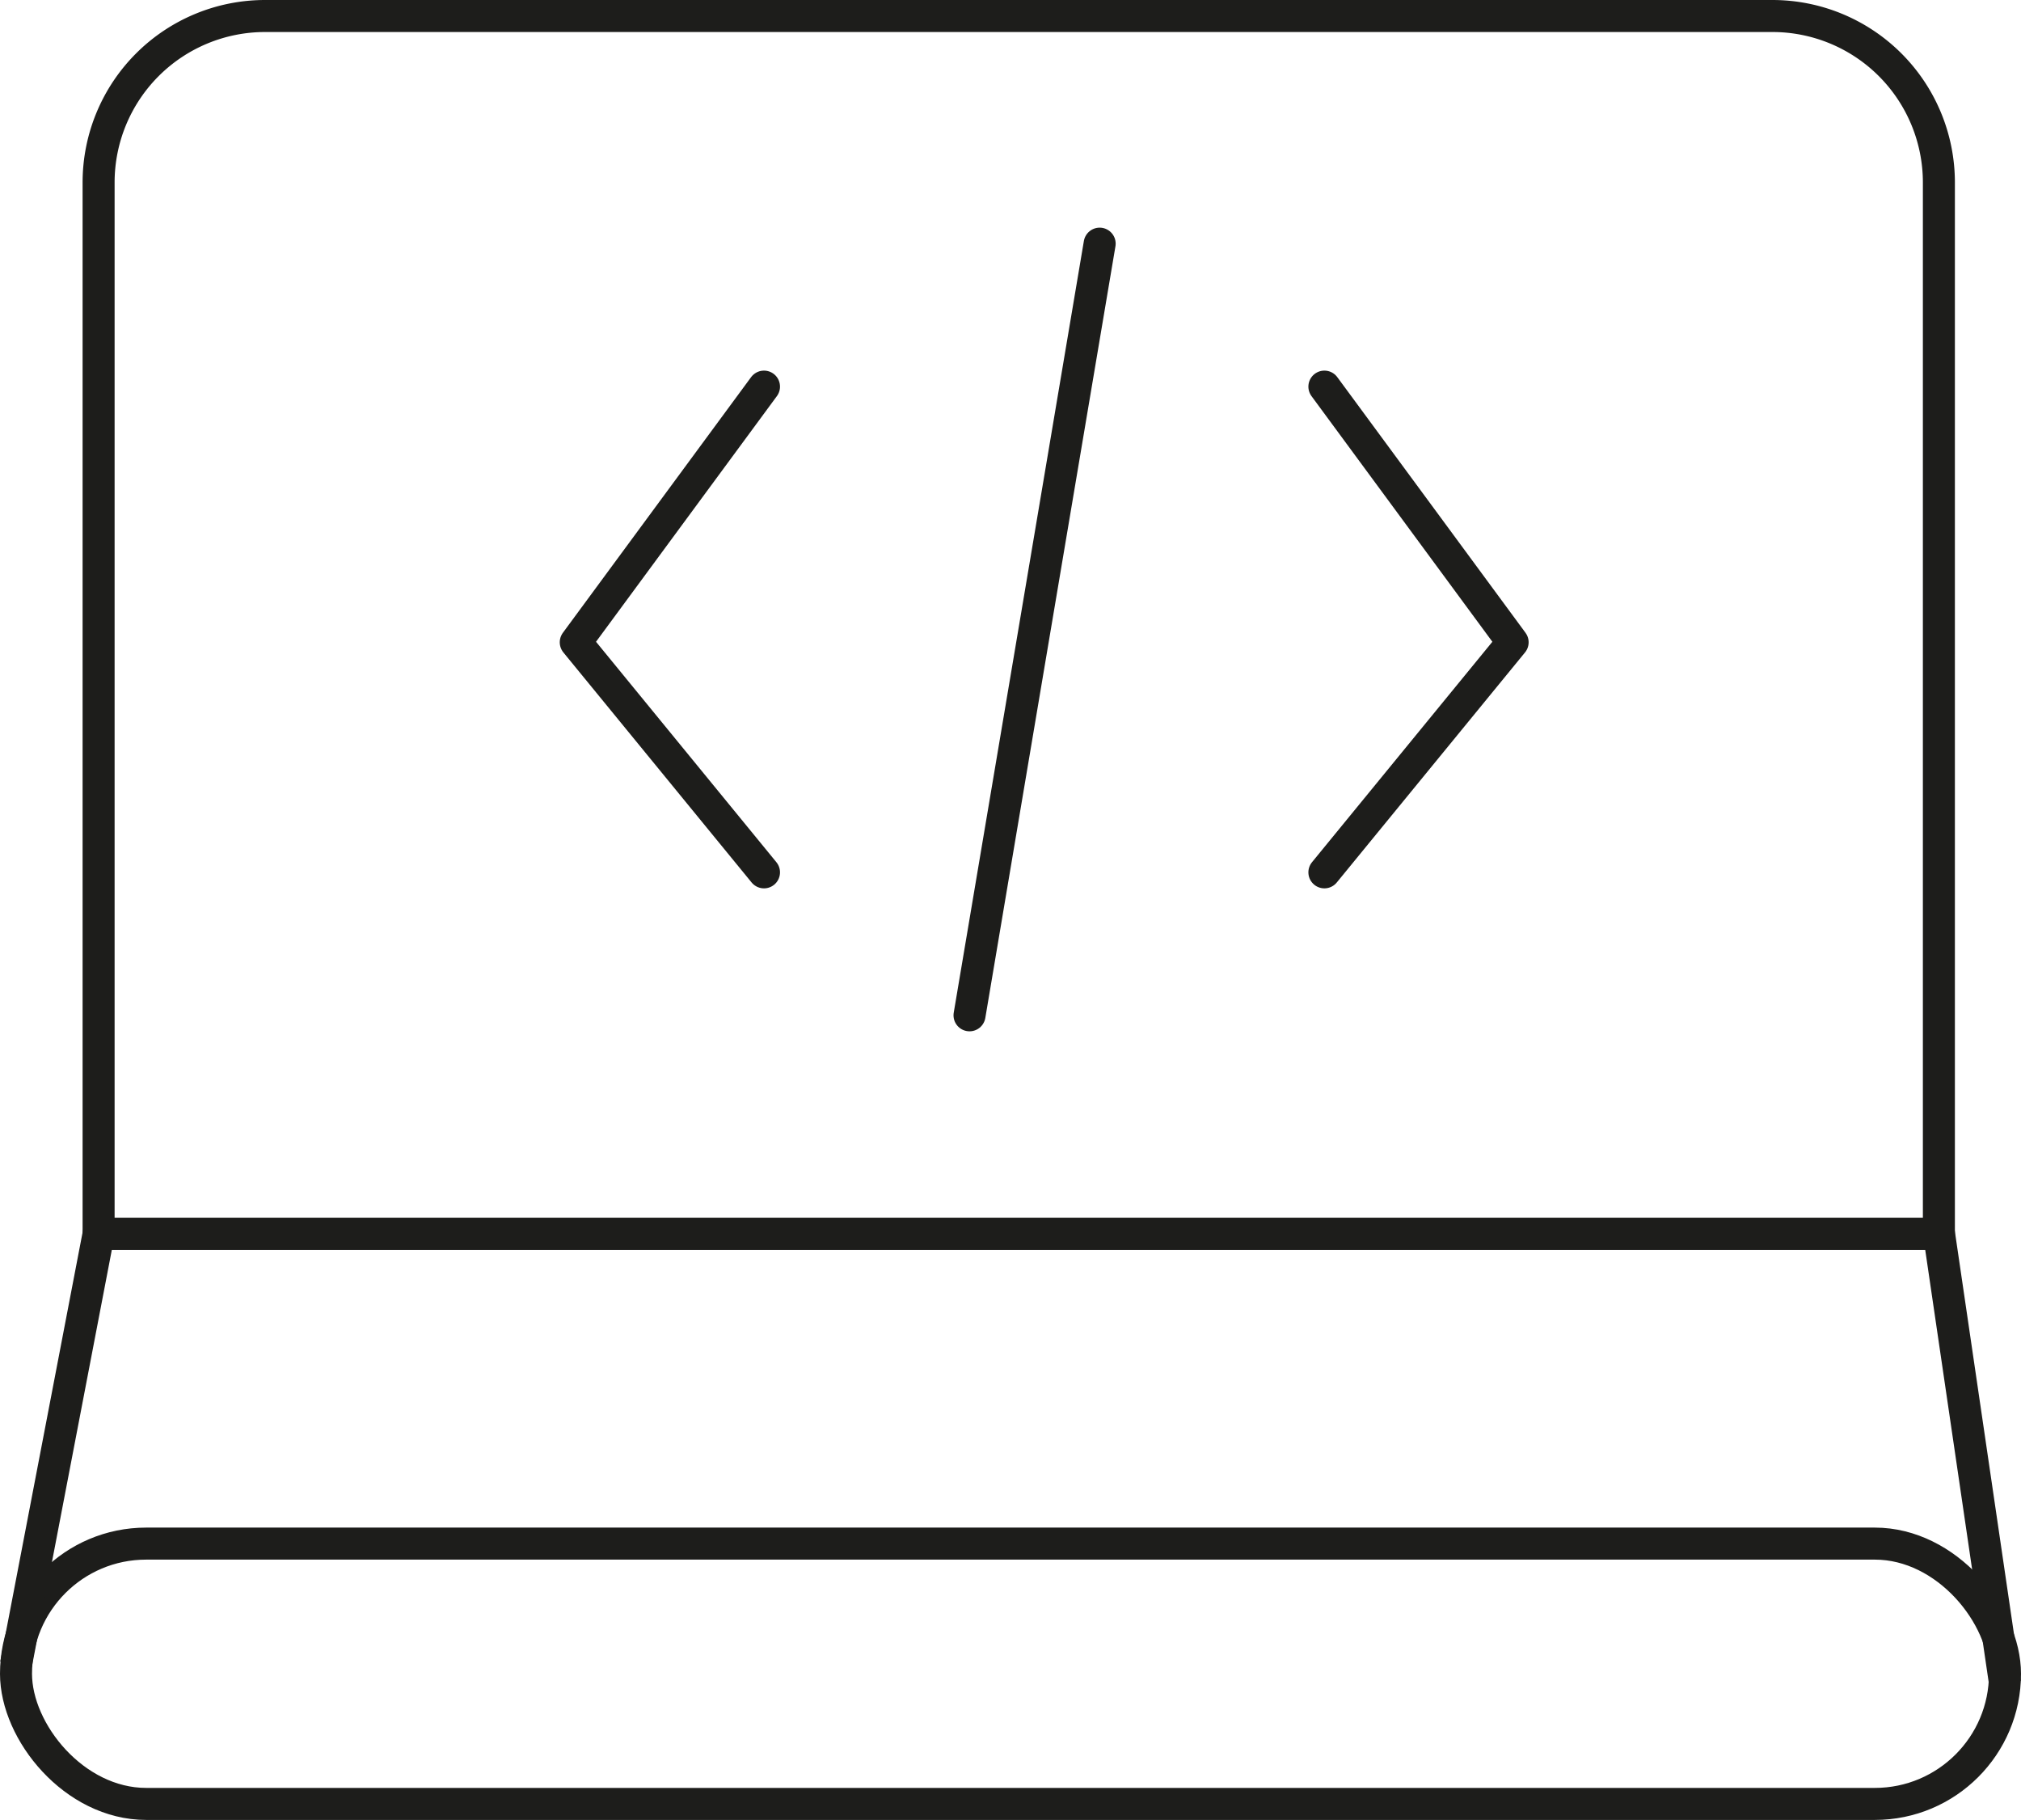 <svg id="Layer_3" data-name="Layer 3" xmlns="http://www.w3.org/2000/svg" viewBox="0 0 126.26 113.68"><defs><style>.cls-1,.cls-2,.cls-3{fill:none;stroke:#1d1d1b;stroke-width:2px;}.cls-1,.cls-2{stroke-miterlimit:10;}.cls-2,.cls-3{stroke-linecap:round;}.cls-3{stroke-linejoin:round;}</style></defs><path class="cls-1" d="M16.56,1h94.17a10.4,10.4,0,0,1,10.4,10.4V77.07a0,0,0,0,1,0,0H6.16a0,0,0,0,1,0,0V11.4A10.4,10.4,0,0,1,16.56,1Z"/><rect class="cls-1" x="1" y="96.42" width="124.26" height="16.26" rx="8.13"/><polyline class="cls-1" points="125.26 105.13 121.14 77.07 6.16 77.07 1 103.97"/><line class="cls-2" x1="68.7" y1="15.22" x2="60.57" y2="63.42"/><polyline class="cls-3" points="47.73 24.15 35.97 40.12 47.73 54.49"/><polyline class="cls-3" points="82.74 24.15 94.5 40.12 82.74 54.49"/></svg>